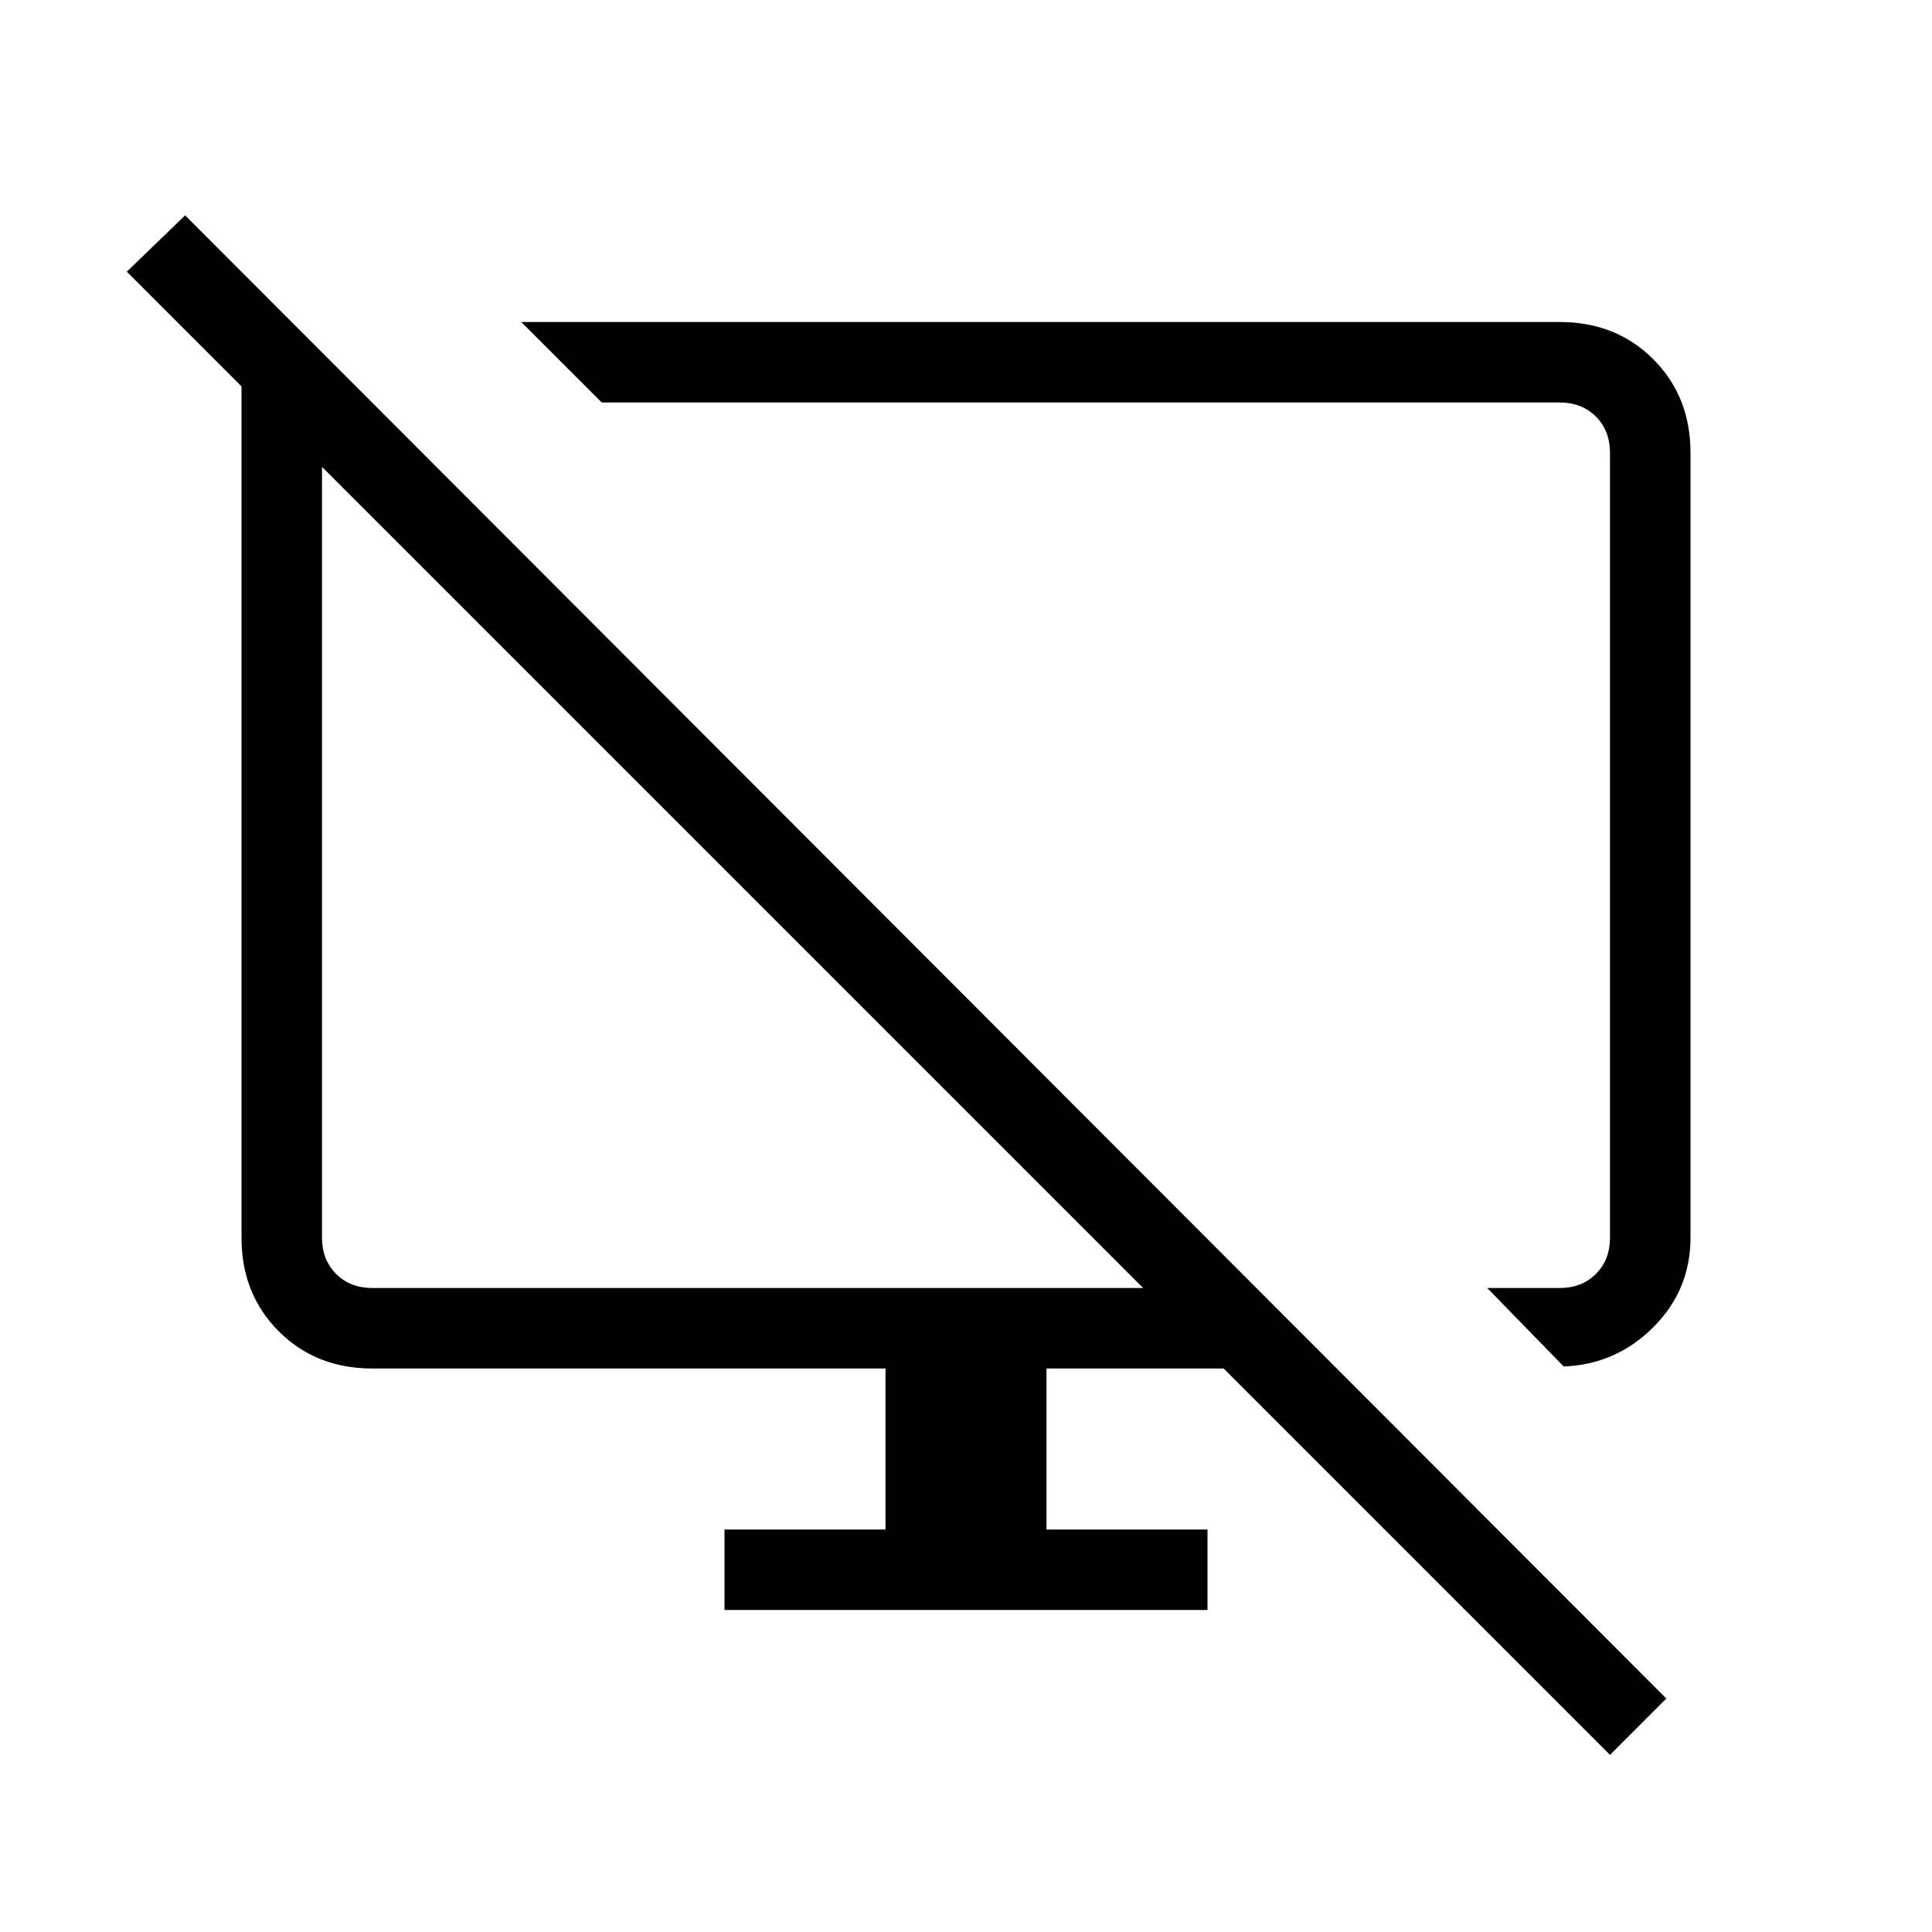 <svg xmlns="http://www.w3.org/2000/svg" height="24" width="24"><path d="M19.425 16.975 18.475 16H19.375Q19.65 16 19.825 15.825Q20 15.65 20 15.375V5.625Q20 5.35 19.825 5.175Q19.65 5 19.375 5H7.475L6.475 4H19.375Q20.075 4 20.538 4.463Q21 4.925 21 5.625V15.375Q21 16.025 20.538 16.487Q20.075 16.95 19.425 16.975ZM20 21.8 15.2 17H13V19H15V20H9V19H11V17H4.625Q3.925 17 3.463 16.538Q3 16.075 3 15.375V4.8L1.575 3.375L2.3 2.675L20.7 21.1ZM14.2 16 4 5.8V15.375Q4 15.65 4.175 15.825Q4.35 16 4.625 16ZM9.175 10.975Q9.175 10.975 9.175 10.975Q9.175 10.975 9.175 10.975ZM13 10.525Q13 10.525 13 10.525Q13 10.525 13 10.525Q13 10.525 13 10.525Q13 10.525 13 10.525Z"/></svg>